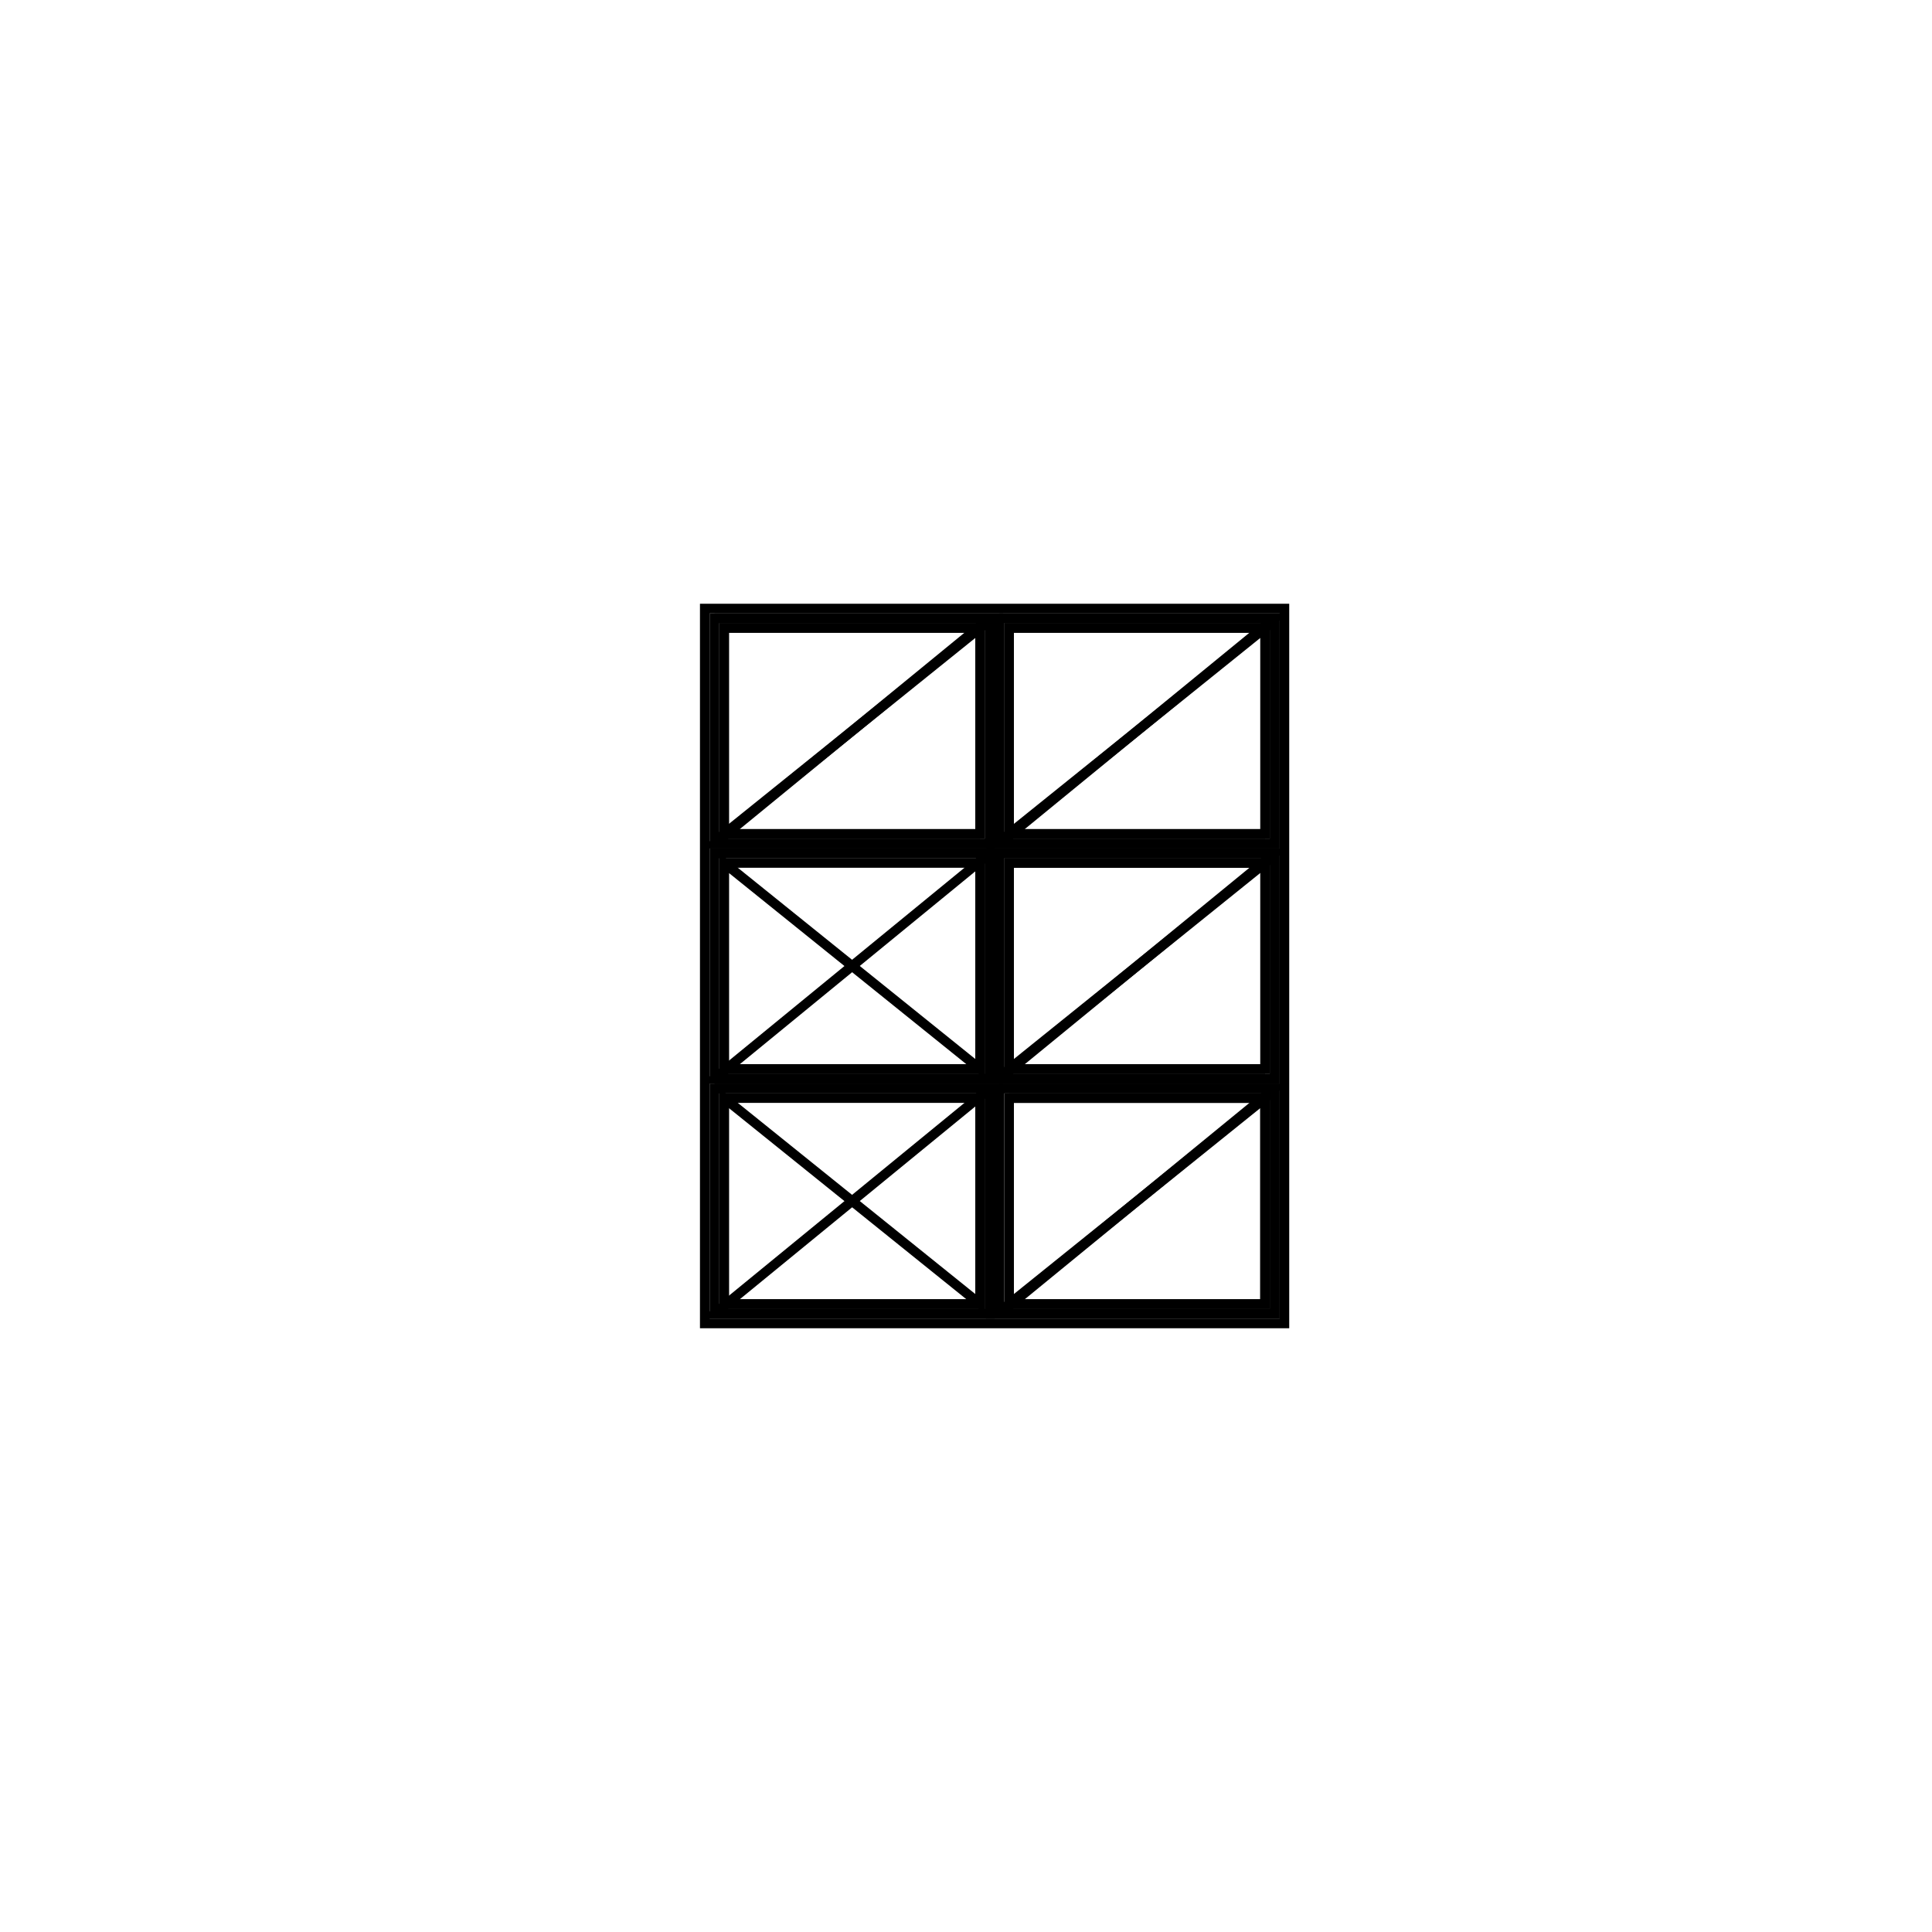 <svg version='1.1' x='0px' y='0px' viewBox='-10 -10 20 20' xmlns='http://www.w3.org/2000/svg'><style>path{stroke:black; stroke-width: 0.1; fill: transparent}</style><path d='M-2.704,3.7,L-2.704,-3.7,L3.296,-3.7,L3.296,3.7,L-2.704,3.7,Z'/>
<path d='M-2.604,1.267,L-2.604,3.6,L0.246,3.6,L0.246,1.267,L-2.604,1.267,Z'/>
<path d='M0.346,1.267,L0.346,3.6,L3.196,3.6,L3.196,1.267,L0.346,1.267,Z'/>
<path d='M-2.604,-1.167,L-2.604,1.167,L0.246,1.167,L0.246,-1.167,L-2.604,-1.167,Z'/>
<path d='M0.346,-1.167,L0.346,1.167,L3.196,1.167,L3.196,-1.167,L0.346,-1.167,Z'/>
<path d='M-2.604,-3.6,L-2.604,-1.267,L0.246,-1.267,L0.246,-3.6,L-2.604,-3.6,Z'/>
<path d='M0.346,-3.6,L0.346,-1.267,L3.196,-1.267,L3.196,-3.6,L0.346,-3.6,Z'/>
<path d='M0.246,1.267,L-2.604,1.267,L0.246,1.267,L0.246,3.6,L-2.604,3.6,Z'/>
<path d='M0.146,1.367,L-2.504,1.367,L-2.504,3.5,L0.146,3.5,L0.146,1.367,Z'/>
<path d='M3.196,1.267,L0.346,1.267,L3.196,1.267,L3.196,3.6,L0.346,3.6,Z'/>
<path d='M0.446,1.367,L0.446,3.5,L3.096,3.5,L3.096,1.367,L0.446,1.367,Z'/>
<path d='M0.246,-1.167,L-2.604,-1.167,L0.246,-1.167,L0.246,1.167,L-2.604,1.167,Z'/>
<path d='M0.146,-1.067,L-2.504,-1.067,L-2.504,1.067,L0.146,1.067,L0.146,-1.067,Z'/>
<path d='M3.196,-1.167,L0.346,-1.167,L3.196,-1.167,L3.196,1.167,L0.346,1.167,Z'/>
<path d='M3.096,1.067,L3.096,-1.067,L0.446,-1.067,L0.446,1.067,L3.096,1.067,Z'/>
<path d='M0.246,-3.6,L-2.604,-3.6,L0.246,-3.6,L0.246,-1.267,L-2.604,-1.267,Z'/>
<path d='M0.146,-1.367,L0.146,-3.5,L-2.504,-3.5,L-2.504,-1.367,L0.146,-1.367,Z'/>
<path d='M3.196,-3.6,L0.346,-3.6,L3.196,-3.6,L3.196,-1.267,L0.346,-1.267,Z'/>
<path d='M3.096,-1.367,L3.096,-3.5,L0.446,-3.5,L0.446,-1.367,L3.096,-1.367,Z'/>
<path d='M0.446,1.067,L3.096,1.067,L0.446,1.067,L0.446,-1.067,L3.096,-1.067,Z'/>
<path d='M0.446,-1.367,L3.096,-1.367,L0.446,-1.367,L0.446,-3.5,L3.096,-3.5,Z'/>
<path d='M-2.504,-1.367,L0.146,-1.367,L-2.504,-1.367,L-2.504,-3.5,L0.146,-3.5,Z'/>
<path d='M3.096,1.367,L0.446,1.367,L3.096,1.367,L3.096,3.5,L0.446,3.5,Z'/>
<path d='M0.146,3.5,L0.146,1.367,L0.146,3.5,L-2.504,3.5,L-2.504,1.367,Z'/>
<path d='M0.146,1.067,L0.146,-1.067,L0.146,1.067,L-2.504,1.067,L-2.504,-1.067,Z'/></svg>
